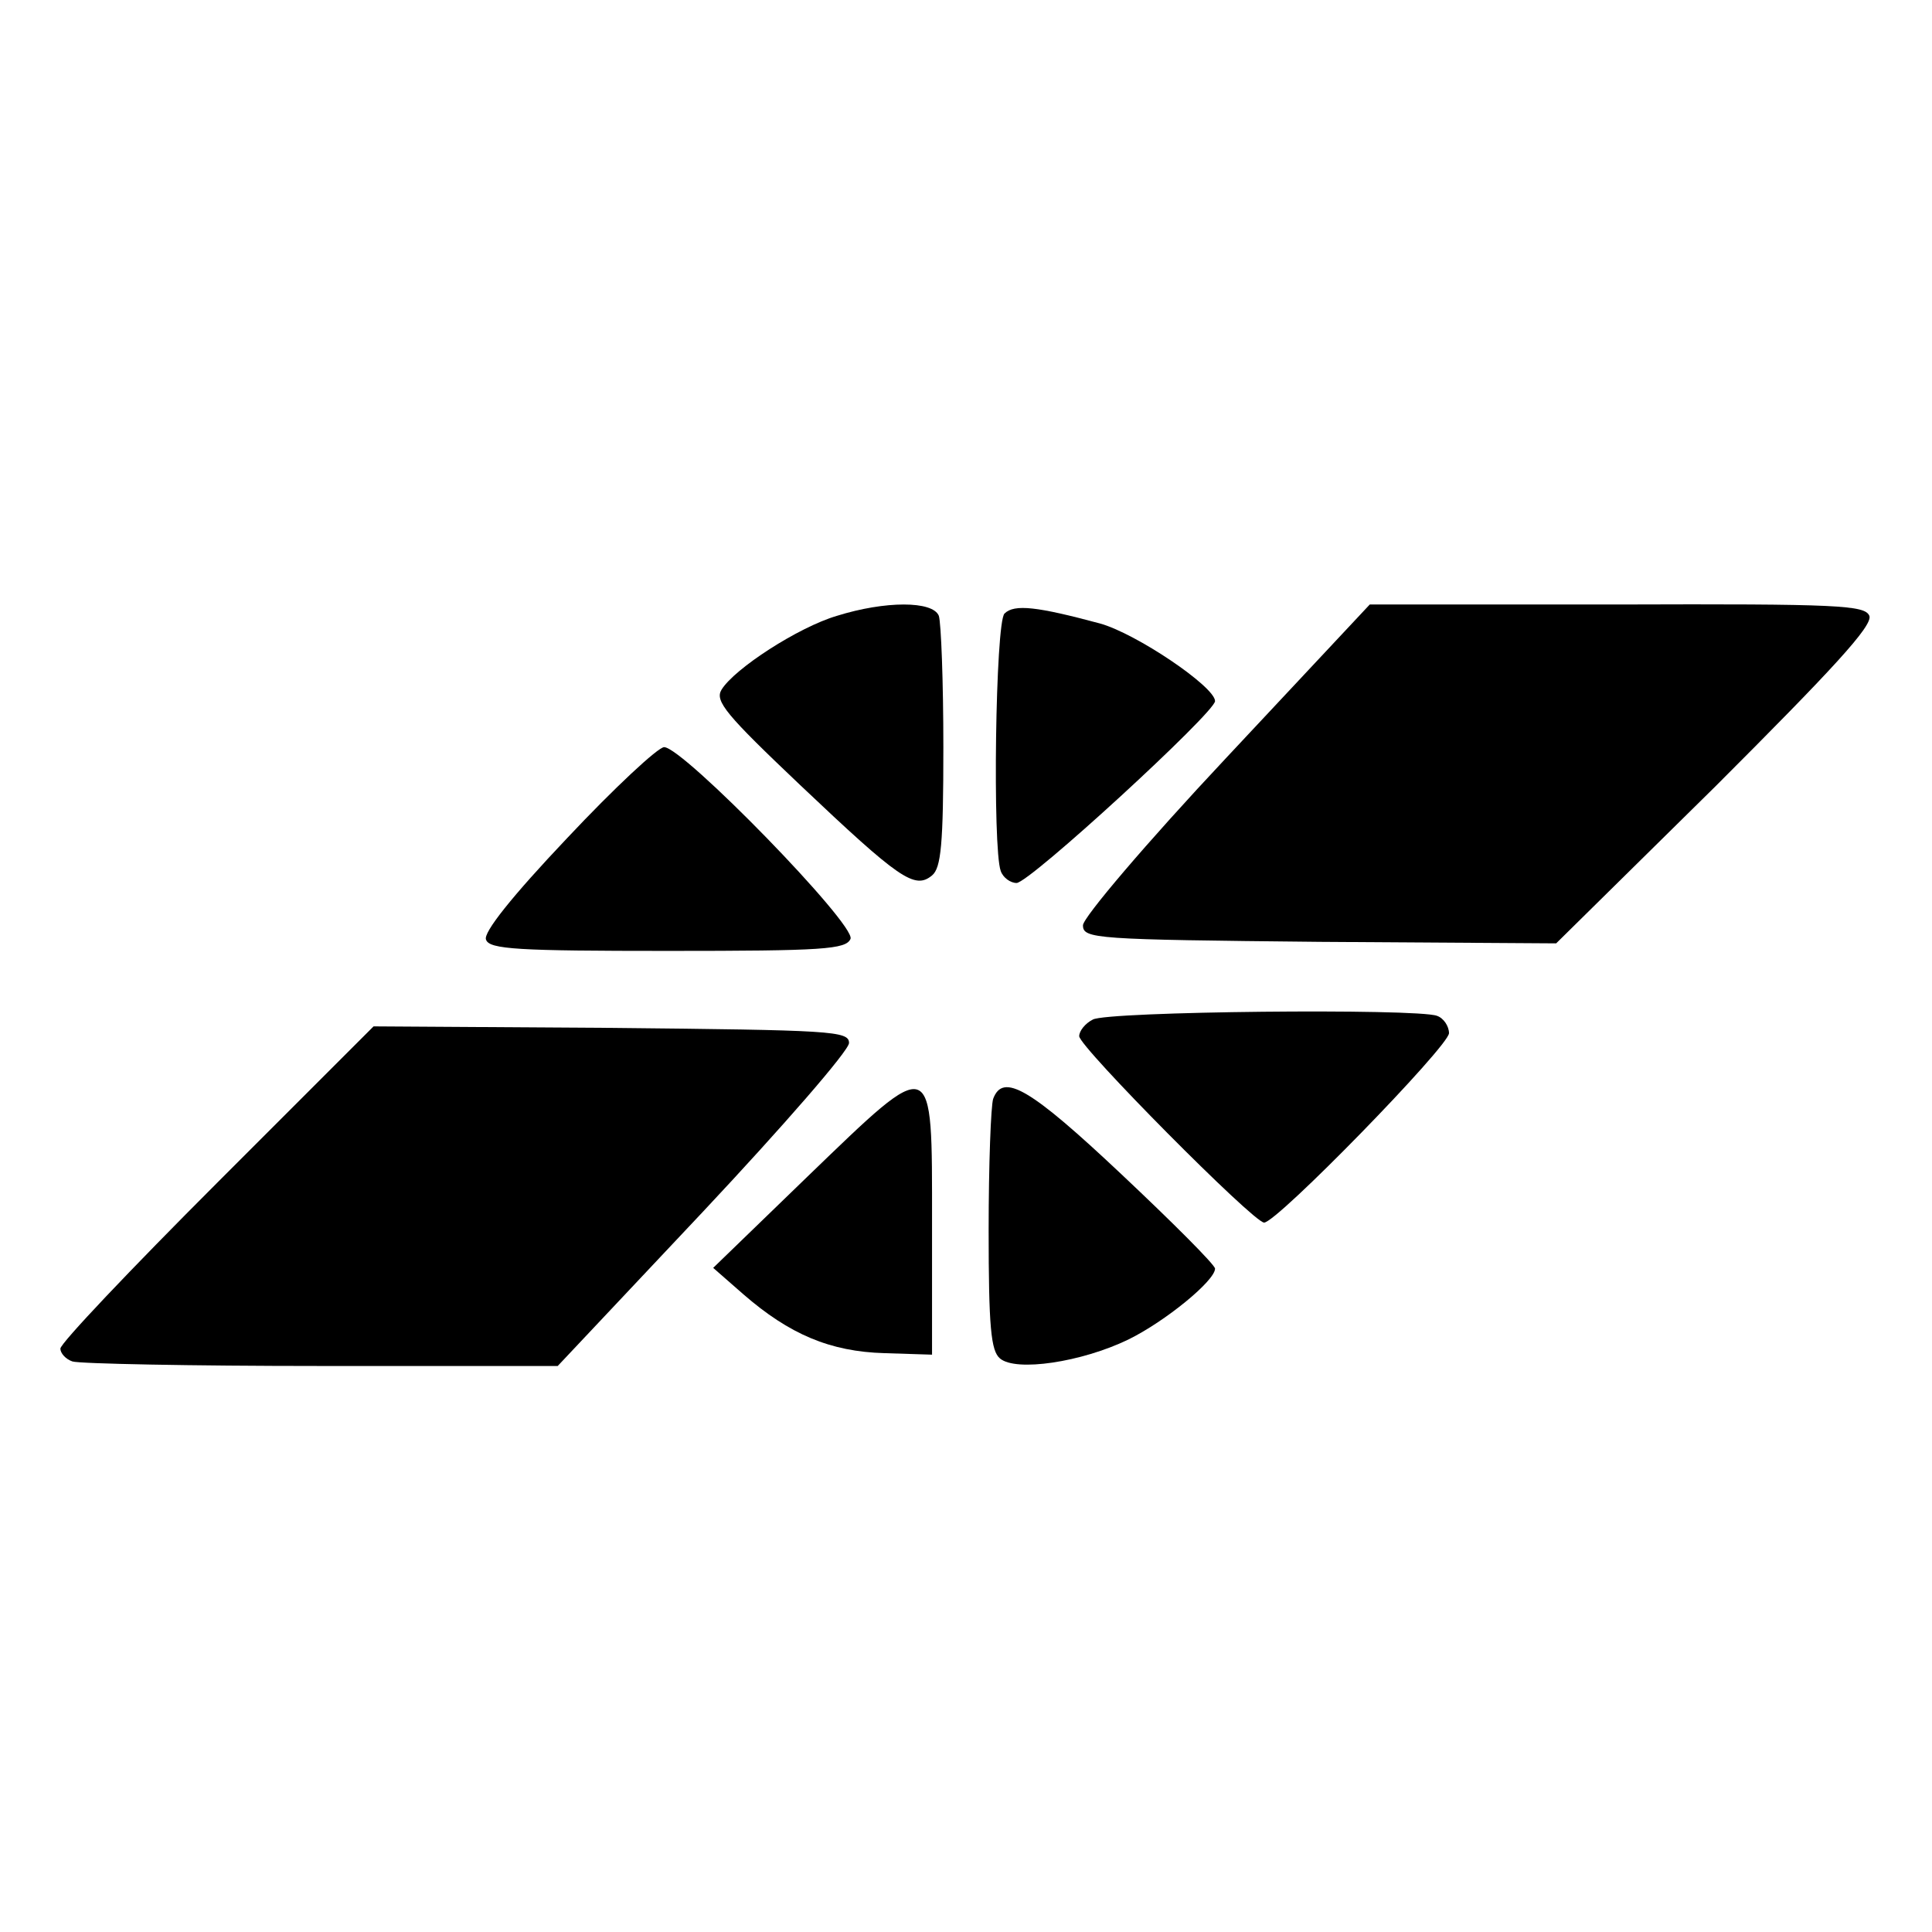 <?xml version="1.0" standalone="no"?>
<!DOCTYPE svg PUBLIC "-//W3C//DTD SVG 20010904//EN"
 "http://www.w3.org/TR/2001/REC-SVG-20010904/DTD/svg10.dtd">
<svg version="1.0" xmlns="http://www.w3.org/2000/svg"
 width="256pt" height="256pt" viewBox="0 0 256 256"
 preserveAspectRatio="xMidYMid meet">

<g transform="translate(0,256) scale(0.1,-0.1)"
fill="#000000" stroke="none">
<path d="M1109 1744 c-51 -15 -136 -70 -153 -98 -9 -15 6 -33 104 -126 132
-125 152 -139 175 -120 12 10 15 41 15 170 0 87 -3 165 -6 174 -8 20 -71 20
-135 0z"/>
<path d="M1331 1747 c-12 -12 -16 -311 -5 -341 3 -9 13 -16 21 -16 17 0 263
226 263 241 0 19 -105 90 -153 103 -82 22 -113 26 -126 13z"/>
<path d="M1625 1556 c-107 -114 -190 -212 -190 -222 0 -18 15 -19 314 -22
l313 -2 211 208 c154 154 209 213 204 226 -6 14 -39 16 -334 15 l-328 0 -190
-203z"/>
<path d="M752 1450 c-74 -78 -112 -126 -108 -135 4 -13 43 -15 241 -15 206 0
236 2 242 16 7 19 -222 254 -247 254 -8 0 -66 -54 -128 -120z"/>
<path d="M1448 1209 c-10 -5 -18 -15 -18 -22 0 -14 231 -247 245 -247 17 0
245 234 245 251 0 9 -7 20 -16 23 -27 10 -438 6 -456 -5z"/>
<path d="M288 993 c-115 -115 -208 -213 -208 -220 0 -6 7 -14 16 -17 9 -3 157
-6 329 -6 l314 0 193 205 c106 113 193 213 193 223 0 16 -23 17 -315 20 l-315
2 -207 -207z"/>
<path d="M1070 1001 l-125 -121 40 -35 c61 -53 115 -76 187 -78 l63 -2 0 175
c0 225 4 224 -165 61z"/>
<path d="M1316 1104 c-3 -9 -6 -87 -6 -174 0 -128 3 -160 15 -170 21 -18 108
-5 170 25 49 24 115 78 115 94 0 5 -56 61 -124 125 -121 114 -157 135 -170
100z"/>
</g>
</svg>
